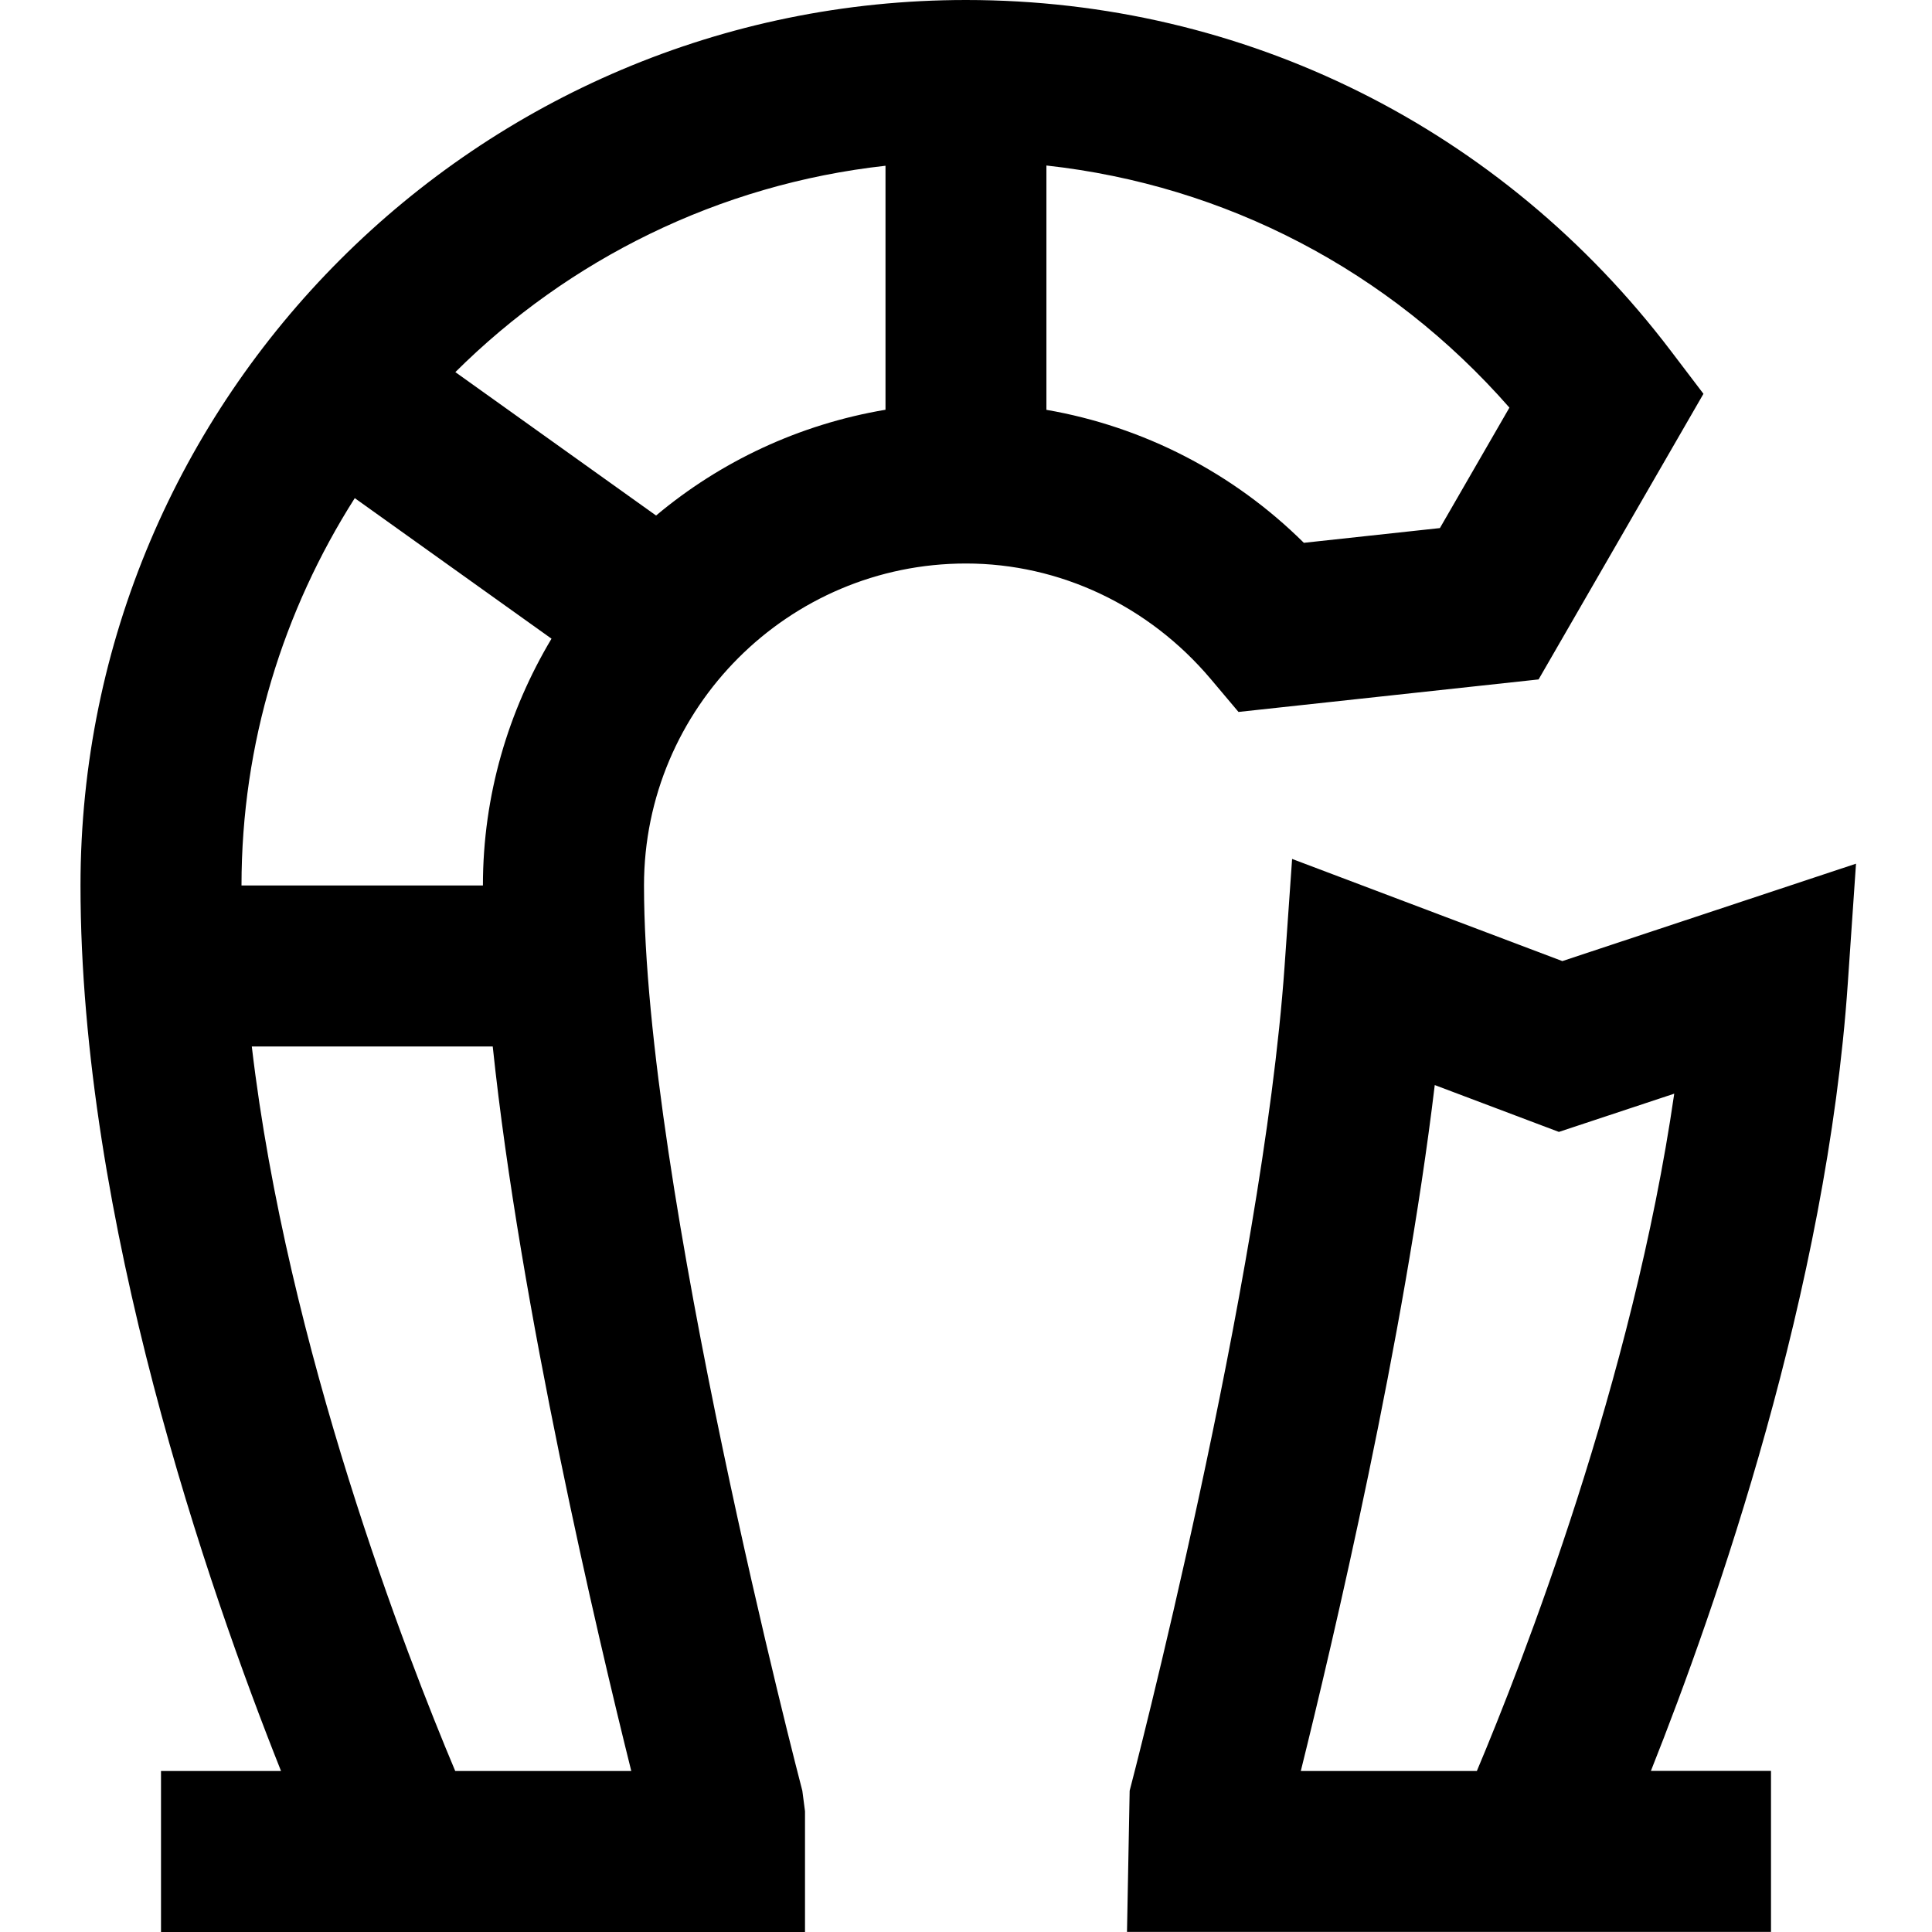 <?xml version="1.0" encoding="UTF-8"?>
<svg xmlns="http://www.w3.org/2000/svg" id="Layer_1" data-name="Layer 1" viewBox="0 0 24 24">
  <path d="M12,7c1.163,0,2.271,.523,3.042,1.437l.343,.407,3.728-.404,2.048-3.548-.402-.529C18.654,1.59,15.462,0,12,0,5.935,0,1,4.935,1,11c0,4.156,1.589,8.736,2.491,11h-1.491v2H10v-1.5l-.033-.254c-.02-.075-1.967-7.532-1.967-11.246,0-2.206,1.794-4,4-4Zm-6.344-2.377c1.406-1.398,3.27-2.334,5.344-2.564v3.031c-1.073,.181-2.05,.643-2.85,1.314l-2.493-1.781Zm13.095,.44l-.864,1.497-1.69,.183c-.882-.874-1.998-1.444-3.198-1.652V2.056c2.226,.245,4.259,1.304,5.751,3.007Zm-14.344,1.125l2.444,1.746c-.537,.899-.852,1.945-.852,3.066H3c0-1.771,.521-3.418,1.407-4.812Zm1.248,15.812c-.6-1.424-2.087-5.247-2.527-9h2.993c.339,3.233,1.304,7.327,1.721,9h-2.186ZM23.056,10.729l-3.648,1.21-3.357-1.269-.094,1.34c-.276,3.921-1.907,10.173-1.924,10.235l-.033,1.754h8v-2h-1.492c.813-2.044,2.187-5.979,2.446-9.784l.102-1.486Zm-4.711,11.271h-2.186c.395-1.591,1.288-5.377,1.664-8.521l1.542,.582,1.433-.475c-.516,3.56-1.884,7.064-2.452,8.414Z"/>
</svg>
